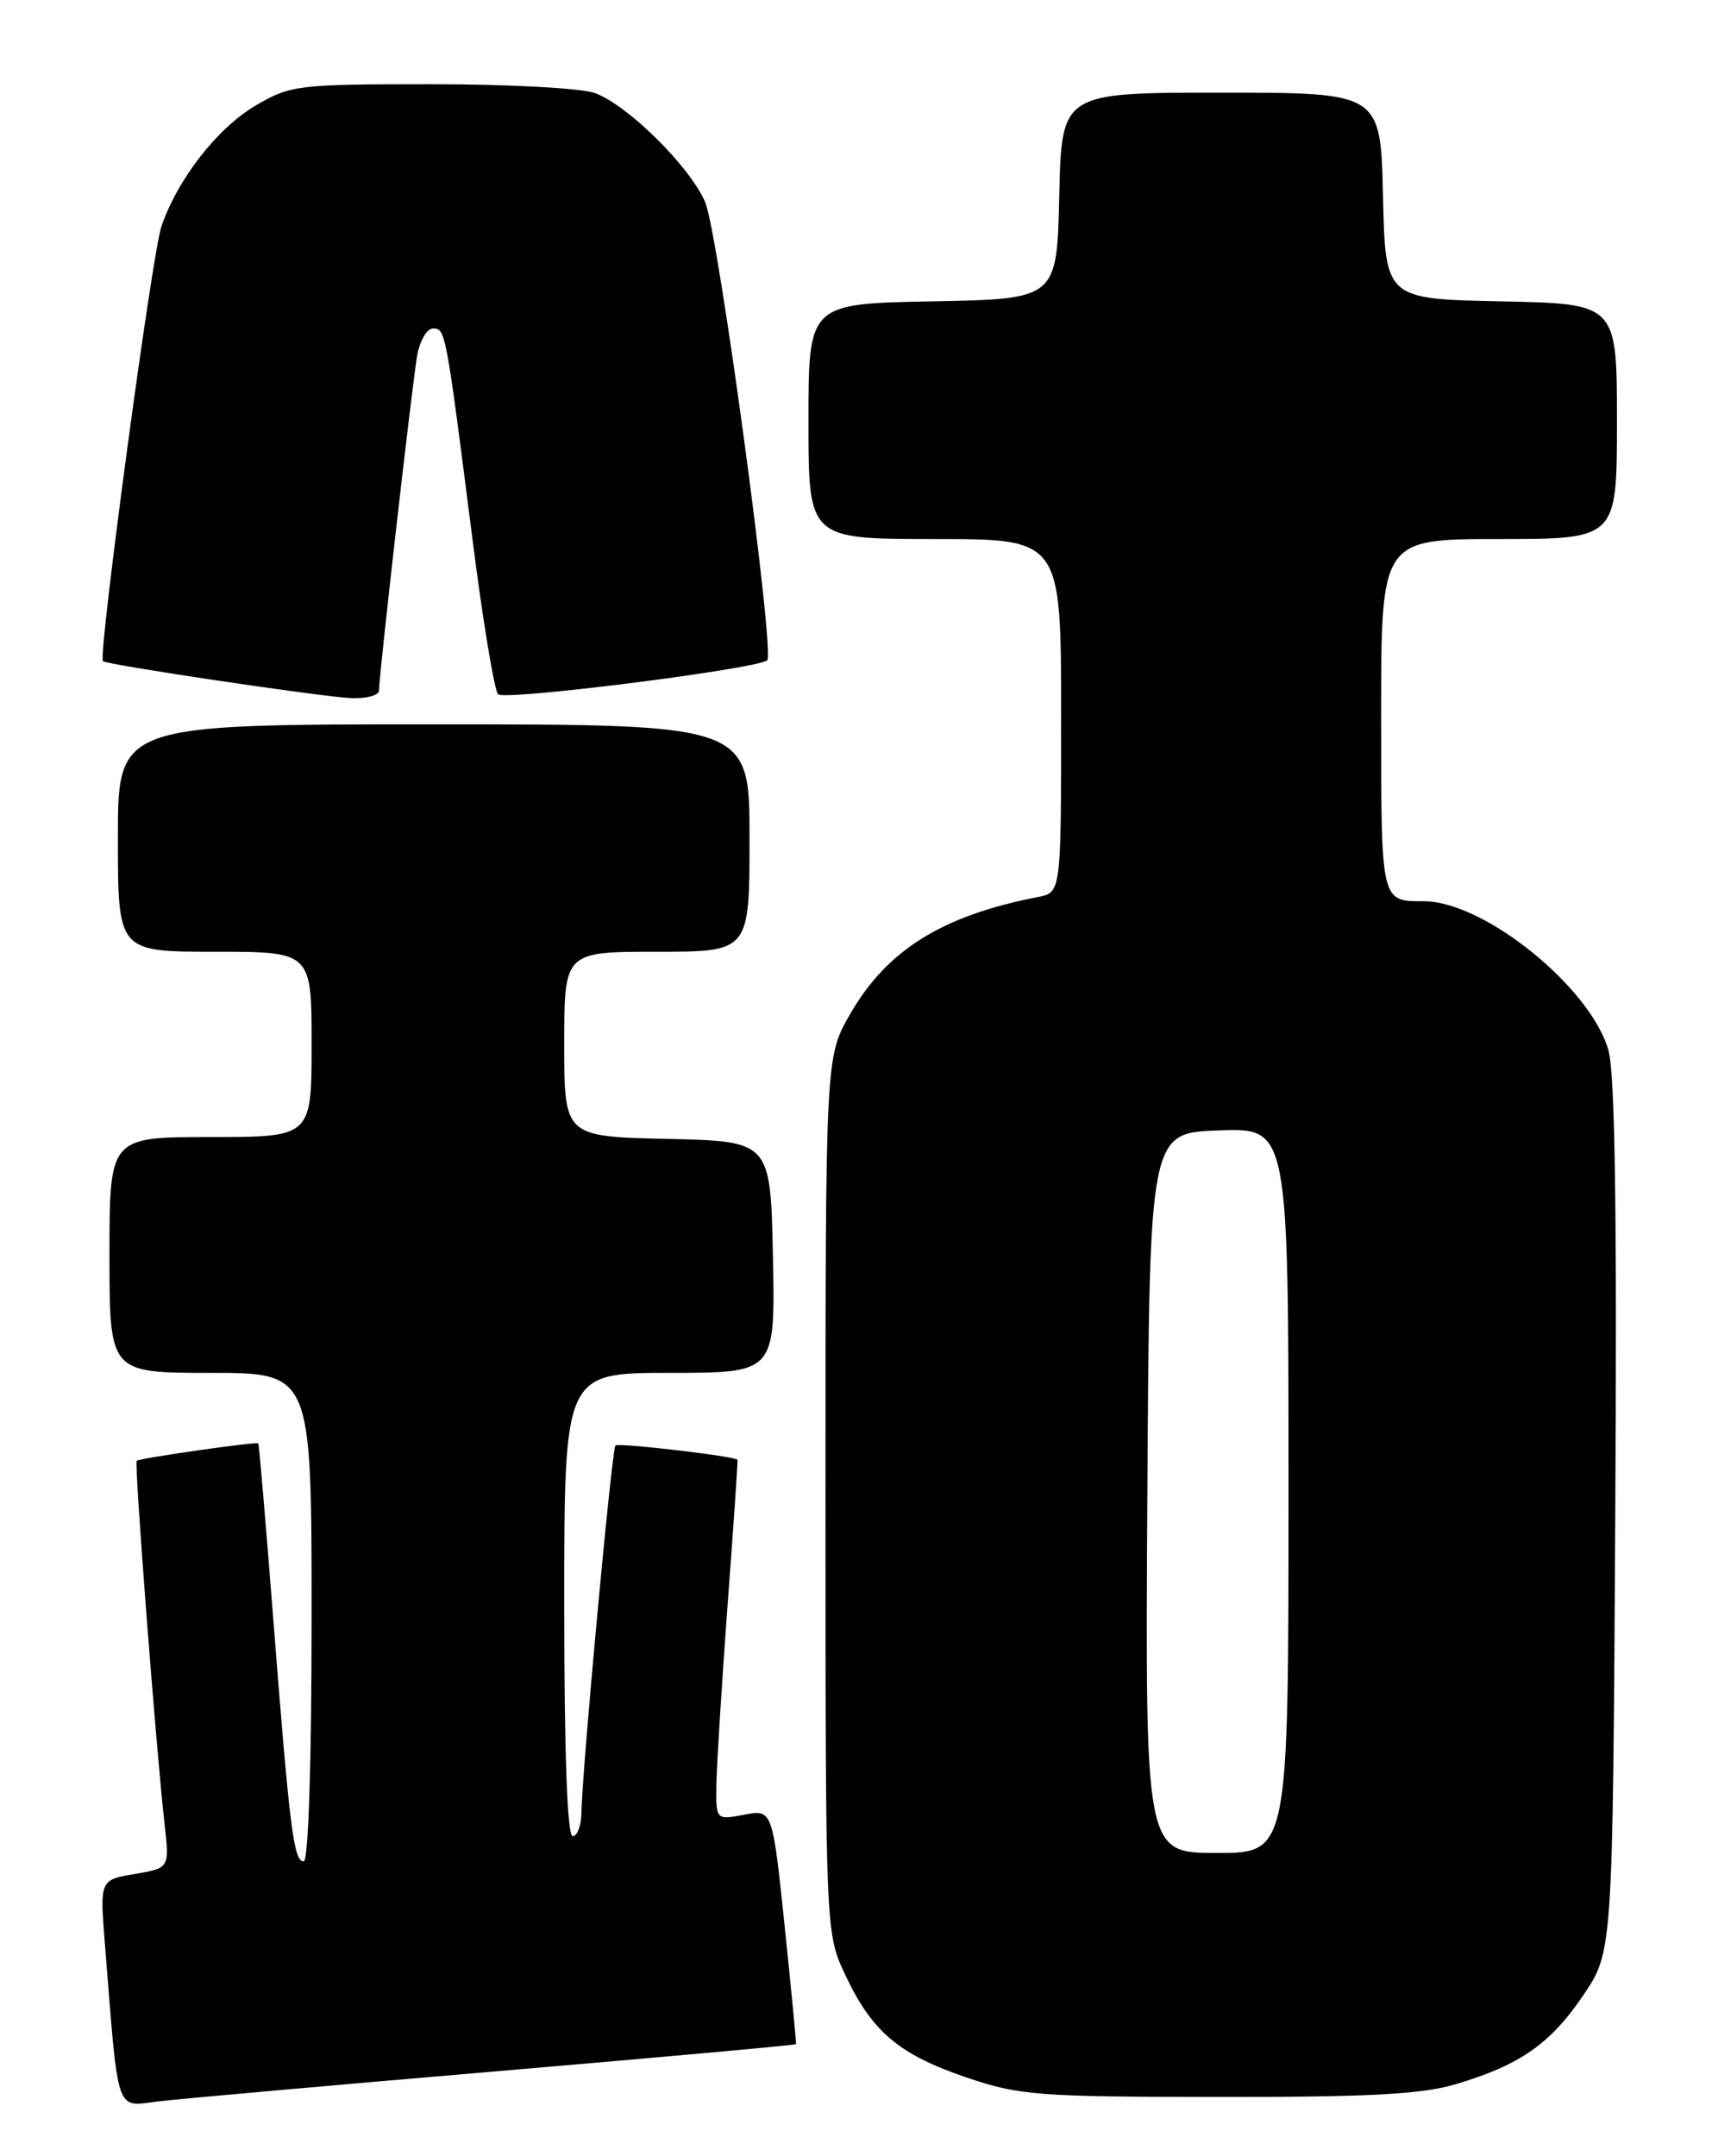 <?xml version="1.0" encoding="UTF-8" standalone="no"?>
<!DOCTYPE svg PUBLIC "-//W3C//DTD SVG 1.1//EN" "http://www.w3.org/Graphics/SVG/1.1/DTD/svg11.dtd" >
<svg xmlns="http://www.w3.org/2000/svg" xmlns:xlink="http://www.w3.org/1999/xlink" version="1.1" viewBox="0 0 204 256">
 <g >
 <path fill="currentColor"
d=" M 58.97 245.92 C 78.47 244.26 94.47 242.81 94.52 242.70 C 94.57 242.59 93.96 236.27 93.17 228.66 C 91.72 214.83 91.72 214.83 88.36 215.46 C 85.00 216.09 85.00 216.09 85.07 211.80 C 85.11 209.43 85.71 199.85 86.40 190.50 C 87.10 181.15 87.63 173.42 87.57 173.32 C 87.35 172.90 73.46 171.28 73.08 171.62 C 72.65 172.02 69.11 210.24 69.04 215.25 C 69.02 216.76 68.55 218.00 68.00 218.00 C 67.36 218.00 67.00 208.17 67.00 190.50 C 67.00 163.00 67.00 163.00 79.53 163.00 C 92.06 163.00 92.06 163.00 91.78 149.25 C 91.50 135.50 91.50 135.50 79.25 135.22 C 67.00 134.94 67.00 134.94 67.00 123.97 C 67.00 113.00 67.00 113.00 78.00 113.00 C 89.00 113.00 89.00 113.00 89.00 99.50 C 89.00 86.00 89.00 86.00 51.50 86.00 C 14.00 86.00 14.00 86.00 14.00 99.50 C 14.00 113.00 14.00 113.00 25.50 113.00 C 37.00 113.00 37.00 113.00 37.00 124.00 C 37.00 135.00 37.00 135.00 25.00 135.00 C 13.00 135.00 13.00 135.00 13.00 149.00 C 13.00 163.00 13.00 163.00 25.00 163.00 C 37.00 163.00 37.00 163.00 37.00 192.00 C 37.00 209.40 36.62 221.00 36.06 221.00 C 34.87 221.00 34.40 217.25 32.43 192.00 C 31.55 180.73 30.76 171.44 30.67 171.37 C 30.38 171.15 16.54 173.13 16.23 173.44 C 15.93 173.74 18.51 207.39 19.55 216.65 C 20.12 221.80 20.12 221.80 15.98 222.50 C 11.85 223.20 11.85 223.20 12.46 230.85 C 14.11 251.47 13.64 250.11 18.85 249.49 C 21.41 249.19 39.46 247.58 58.97 245.92 Z  M 172.84 247.46 C 180.48 245.19 184.09 242.67 188.00 236.90 C 191.50 231.73 191.50 231.73 191.80 180.11 C 192.02 144.04 191.77 127.34 190.98 124.65 C 188.79 117.15 176.19 107.00 169.05 107.00 C 163.94 107.00 164.00 107.24 164.00 84.89 C 164.00 64.00 164.00 64.00 178.00 64.00 C 192.00 64.00 192.00 64.00 192.00 50.03 C 192.00 36.06 192.00 36.06 178.25 35.78 C 164.50 35.50 164.50 35.50 164.22 23.25 C 163.94 11.00 163.94 11.00 145.00 11.00 C 126.06 11.00 126.06 11.00 125.78 23.25 C 125.50 35.50 125.50 35.50 110.75 35.78 C 96.00 36.05 96.00 36.05 96.00 50.03 C 96.00 64.00 96.00 64.00 111.00 64.00 C 126.00 64.00 126.00 64.00 126.00 84.98 C 126.00 105.96 126.00 105.96 123.25 106.50 C 111.84 108.72 105.30 112.81 100.93 120.43 C 98.02 125.50 98.02 125.50 98.02 177.50 C 98.02 229.50 98.02 229.50 100.38 234.50 C 103.55 241.23 106.73 243.92 114.75 246.65 C 121.02 248.78 123.16 248.95 144.57 248.97 C 162.51 248.99 168.79 248.66 172.84 247.46 Z  M 45.00 82.00 C 45.00 80.24 48.94 45.63 49.53 42.25 C 49.84 40.46 50.69 39.00 51.42 39.00 C 52.90 39.00 52.94 39.20 56.10 64.00 C 57.32 73.62 58.69 81.92 59.14 82.43 C 59.83 83.21 89.11 79.54 91.09 78.42 C 92.09 77.85 85.31 27.67 83.73 23.99 C 81.93 19.80 74.60 12.53 70.68 11.06 C 69.12 10.47 60.50 10.00 51.27 10.00 C 35.33 10.00 34.51 10.10 30.37 12.52 C 25.81 15.20 21.08 21.26 19.16 26.91 C 18.05 30.14 11.62 78.00 12.22 78.50 C 12.76 78.95 38.52 82.78 41.75 82.89 C 43.54 82.95 45.00 82.55 45.00 82.00 Z  M 136.24 177.25 C 136.50 134.50 136.50 134.50 144.75 134.21 C 153.00 133.92 153.00 133.92 153.00 176.96 C 153.00 220.00 153.00 220.00 144.49 220.00 C 135.98 220.00 135.98 220.00 136.24 177.25 Z "/>
</g>
</svg>